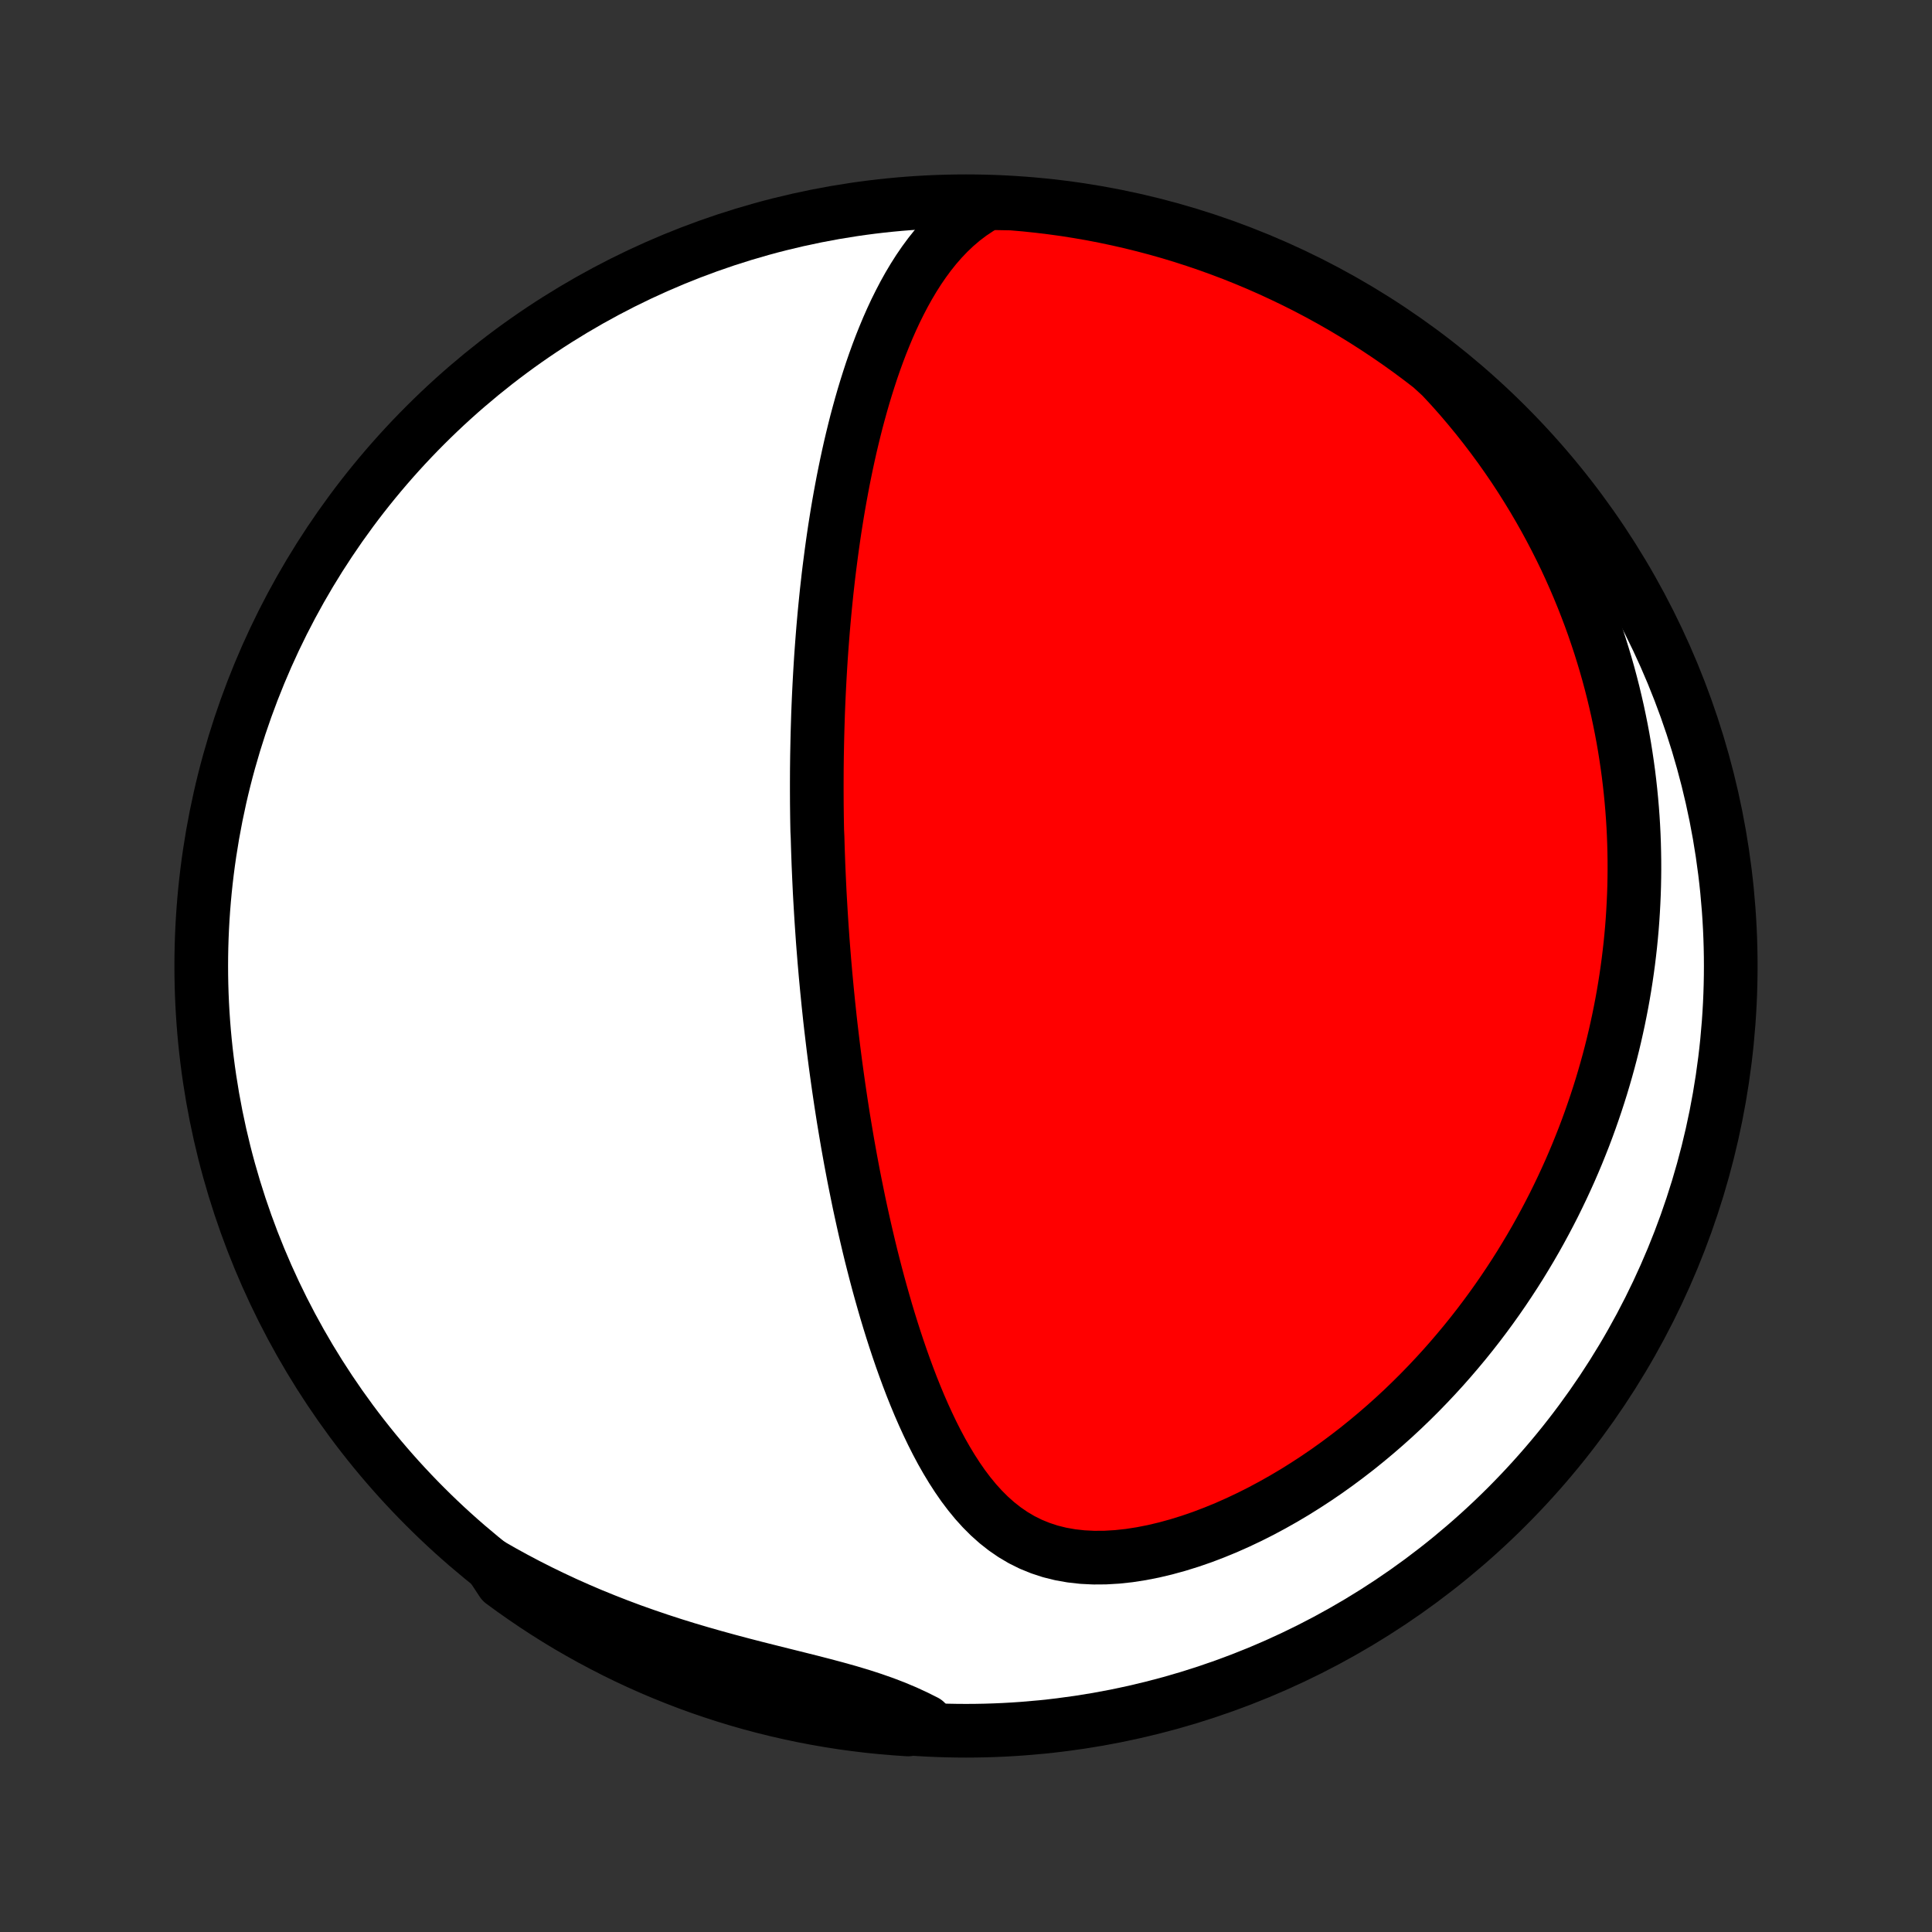<?xml version="1.0" encoding="utf-8" standalone="no"?>
<!DOCTYPE svg PUBLIC "-//W3C//DTD SVG 1.1//EN"
  "http://www.w3.org/Graphics/SVG/1.1/DTD/svg11.dtd">
<!-- Created with matplotlib (http://matplotlib.org/) -->
<svg height="72pt" version="1.1" viewBox="0 0 72 72" width="72pt" xmlns="http://www.w3.org/2000/svg" xmlns:xlink="http://www.w3.org/1999/xlink">
 <rect x="0" y="0" width="72" height="72" fill="#333333" stroke="none"/>
 <defs>
  <style type="text/css">
*{stroke-linecap:butt;stroke-linejoin:round;}
  </style>
 </defs>
 <g id="figure_1">
  <g id="patch_1">
   <path d="
M0 72
L72 72
L72 0
L0 0
z
" style="fill:none;"/>
  </g>
  <g id="axes_1">
   <g id="PatchCollection_1">
    <defs>
     <path d="
M36 -7.5
C43.558 -7.5 50.808 -10.503 56.153 -15.848
C61.497 -21.192 64.5 -28.442 64.5 -36
C64.5 -43.558 61.497 -50.808 56.153 -56.153
C50.808 -61.497 43.558 -64.5 36 -64.5
C28.442 -64.5 21.192 -61.497 15.848 -56.153
C10.503 -50.808 7.5 -43.558 7.5 -36
C7.5 -28.442 10.503 -21.192 15.848 -15.848
C21.192 -10.503 28.442 -7.5 36 -7.5
z
" id="C0_0_a811fe30f3"/>
     <path d="
M36.818 -64.431
L36.487 -64.239
L36.175 -64.031
L35.881 -63.808
L35.604 -63.571
L35.342 -63.322
L35.095 -63.063
L34.862 -62.795
L34.641 -62.518
L34.432 -62.234
L34.233 -61.943
L34.045 -61.647
L33.866 -61.346
L33.696 -61.041
L33.535 -60.733
L33.38 -60.421
L33.234 -60.108
L33.094 -59.792
L32.961 -59.474
L32.833 -59.155
L32.712 -58.836
L32.596 -58.516
L32.485 -58.195
L32.38 -57.874
L32.279 -57.554
L32.182 -57.234
L32.09 -56.915
L32.002 -56.596
L31.917 -56.279
L31.837 -55.962
L31.76 -55.647
L31.686 -55.333
L31.616 -55.02
L31.549 -54.709
L31.485 -54.399
L31.423 -54.091
L31.365 -53.784
L31.309 -53.48
L31.255 -53.176
L31.204 -52.875
L31.156 -52.576
L31.109 -52.278
L31.065 -51.982
L31.023 -51.688
L30.983 -51.396
L30.945 -51.105
L30.908 -50.817
L30.873 -50.53
L30.841 -50.245
L30.809 -49.961
L30.78 -49.679
L30.752 -49.4
L30.725 -49.121
L30.7 -48.844
L30.676 -48.569
L30.654 -48.295
L30.633 -48.023
L30.613 -47.752
L30.594 -47.482
L30.577 -47.214
L30.561 -46.947
L30.546 -46.682
L30.532 -46.417
L30.519 -46.154
L30.507 -45.892
L30.496 -45.631
L30.486 -45.371
L30.478 -45.111
L30.47 -44.853
L30.463 -44.596
L30.457 -44.339
L30.452 -44.083
L30.447 -43.828
L30.444 -43.573
L30.441 -43.319
L30.44 -43.065
L30.439 -42.812
L30.439 -42.559
L30.44 -42.306
L30.441 -42.054
L30.444 -41.802
L30.447 -41.55
L30.451 -41.298
L30.456 -41.046
L30.468 -40.794
L30.475 -40.542
L30.483 -40.29
L30.492 -40.037
L30.501 -39.785
L30.512 -39.532
L30.523 -39.279
L30.535 -39.025
L30.547 -38.771
L30.561 -38.516
L30.576 -38.26
L30.591 -38.004
L30.607 -37.747
L30.624 -37.49
L30.642 -37.231
L30.66 -36.972
L30.68 -36.711
L30.701 -36.45
L30.722 -36.187
L30.745 -35.923
L30.768 -35.658
L30.793 -35.392
L30.818 -35.125
L30.845 -34.856
L30.872 -34.585
L30.901 -34.313
L30.93 -34.039
L30.961 -33.764
L30.994 -33.487
L31.027 -33.209
L31.061 -32.928
L31.097 -32.646
L31.134 -32.362
L31.173 -32.075
L31.213 -31.787
L31.254 -31.497
L31.297 -31.204
L31.341 -30.91
L31.387 -30.613
L31.434 -30.314
L31.484 -30.013
L31.535 -29.709
L31.587 -29.403
L31.642 -29.095
L31.698 -28.784
L31.757 -28.471
L31.817 -28.155
L31.88 -27.837
L31.945 -27.517
L32.011 -27.194
L32.081 -26.868
L32.153 -26.541
L32.227 -26.21
L32.304 -25.878
L32.383 -25.543
L32.465 -25.206
L32.551 -24.867
L32.639 -24.526
L32.73 -24.183
L32.825 -23.838
L32.923 -23.492
L33.024 -23.143
L33.129 -22.794
L33.238 -22.443
L33.351 -22.091
L33.468 -21.738
L33.589 -21.385
L33.715 -21.032
L33.845 -20.679
L33.98 -20.326
L34.121 -19.974
L34.267 -19.623
L34.419 -19.275
L34.578 -18.928
L34.742 -18.585
L34.914 -18.245
L35.093 -17.909
L35.281 -17.579
L35.477 -17.255
L35.682 -16.938
L35.897 -16.628
L36.123 -16.329
L36.36 -16.04
L36.61 -15.764
L36.873 -15.501
L37.15 -15.254
L37.442 -15.024
L37.75 -14.812
L38.073 -14.621
L38.413 -14.452
L38.769 -14.307
L39.14 -14.185
L39.526 -14.089
L39.926 -14.018
L40.338 -13.972
L40.761 -13.951
L41.194 -13.954
L41.634 -13.98
L42.08 -14.028
L42.531 -14.098
L42.985 -14.187
L43.44 -14.295
L43.895 -14.42
L44.349 -14.561
L44.802 -14.717
L45.251 -14.888
L45.697 -15.071
L46.138 -15.267
L46.575 -15.474
L47.005 -15.691
L47.43 -15.919
L47.848 -16.155
L48.259 -16.399
L48.663 -16.652
L49.06 -16.911
L49.449 -17.177
L49.83 -17.449
L50.203 -17.727
L50.569 -18.009
L50.926 -18.297
L51.275 -18.588
L51.616 -18.883
L51.95 -19.182
L52.275 -19.484
L52.592 -19.789
L52.901 -20.096
L53.202 -20.406
L53.496 -20.718
L53.782 -21.031
L54.06 -21.346
L54.33 -21.662
L54.594 -21.979
L54.85 -22.297
L55.099 -22.616
L55.341 -22.936
L55.576 -23.256
L55.804 -23.576
L56.026 -23.897
L56.241 -24.218
L56.45 -24.538
L56.653 -24.859
L56.849 -25.18
L57.04 -25.5
L57.225 -25.82
L57.404 -26.14
L57.577 -26.459
L57.745 -26.778
L57.908 -27.096
L58.065 -27.415
L58.217 -27.732
L58.364 -28.049
L58.507 -28.366
L58.644 -28.682
L58.777 -28.998
L58.904 -29.313
L59.028 -29.627
L59.147 -29.942
L59.261 -30.255
L59.371 -30.569
L59.477 -30.881
L59.579 -31.194
L59.677 -31.506
L59.77 -31.817
L59.86 -32.129
L59.946 -32.44
L60.028 -32.751
L60.106 -33.062
L60.18 -33.372
L60.25 -33.682
L60.317 -33.992
L60.38 -34.303
L60.44 -34.613
L60.496 -34.923
L60.548 -35.233
L60.597 -35.544
L60.642 -35.855
L60.684 -36.165
L60.722 -36.477
L60.757 -36.788
L60.788 -37.1
L60.816 -37.412
L60.84 -37.725
L60.86 -38.038
L60.877 -38.352
L60.891 -38.666
L60.901 -38.982
L60.907 -39.298
L60.91 -39.614
L60.909 -39.932
L60.904 -40.25
L60.896 -40.57
L60.884 -40.89
L60.868 -41.212
L60.848 -41.535
L60.824 -41.858
L60.796 -42.183
L60.764 -42.51
L60.728 -42.837
L60.688 -43.166
L60.643 -43.496
L60.594 -43.828
L60.541 -44.162
L60.483 -44.496
L60.42 -44.833
L60.352 -45.171
L60.28 -45.511
L60.202 -45.852
L60.12 -46.195
L60.032 -46.54
L59.939 -46.887
L59.84 -47.235
L59.735 -47.585
L59.625 -47.938
L59.508 -48.291
L59.386 -48.647
L59.257 -49.005
L59.121 -49.364
L58.979 -49.725
L58.83 -50.088
L58.674 -50.453
L58.511 -50.819
L58.34 -51.188
L58.161 -51.557
L57.974 -51.928
L57.779 -52.301
L57.576 -52.675
L57.364 -53.05
L57.143 -53.427
L56.913 -53.804
L56.674 -54.183
L56.426 -54.562
L56.167 -54.941
L55.899 -55.321
L55.62 -55.7
L55.331 -56.08
L55.031 -56.459
L54.72 -56.837
L54.398 -57.215
L54.064 -57.59
L53.716 -57.964
L53.324 -58.324
L52.926 -58.63
L52.524 -58.929
L52.116 -59.221
L51.703 -59.506
L51.286 -59.783
L50.864 -60.054
L50.437 -60.317
L50.006 -60.573
L49.571 -60.821
L49.131 -61.062
L48.688 -61.295
L48.24 -61.52
L47.789 -61.737
L47.335 -61.947
L46.877 -62.149
L46.415 -62.343
L45.951 -62.529
L45.483 -62.706
L45.013 -62.876
L44.539 -63.037
L44.063 -63.191
L43.585 -63.336
L43.105 -63.472
L42.622 -63.6
L42.137 -63.72
L41.65 -63.831
L41.162 -63.934
L40.672 -64.029
L40.181 -64.114
L39.688 -64.192
L39.194 -64.26
L38.7 -64.32
L38.204 -64.372
L37.708 -64.415
z
" id="C0_1_d448001f38"/>
     <path d="
M18.294 -13.681
L18.738 -13.427
L19.19 -13.179
L19.648 -12.937
L20.114 -12.701
L20.586 -12.472
L21.064 -12.248
L21.549 -12.032
L22.04 -11.822
L22.536 -11.62
L23.037 -11.424
L23.542 -11.235
L24.052 -11.054
L24.566 -10.879
L25.082 -10.711
L25.6 -10.55
L26.12 -10.396
L26.64 -10.248
L27.161 -10.105
L27.68 -9.967
L28.196 -9.834
L28.709 -9.705
L29.217 -9.578
L29.719 -9.453
L30.214 -9.329
L30.699 -9.204
L31.175 -9.077
L31.639 -8.947
L32.09 -8.812
L32.527 -8.67
L32.95 -8.522
L33.358 -8.365
L33.751 -8.2
L34.128 -8.026
L34.492 -7.844
L34.339 -7.653
L33.843 -7.548
L33.347 -7.582
L32.852 -7.624
L32.359 -7.674
L31.866 -7.734
L31.374 -7.801
L30.884 -7.878
L30.396 -7.963
L29.909 -8.056
L29.424 -8.159
L28.941 -8.269
L28.46 -8.388
L27.982 -8.515
L27.506 -8.651
L27.032 -8.795
L26.561 -8.948
L26.093 -9.108
L25.628 -9.277
L25.167 -9.454
L24.708 -9.639
L24.253 -9.832
L23.802 -10.033
L23.354 -10.242
L22.91 -10.459
L22.471 -10.684
L22.035 -10.916
L21.604 -11.156
L21.176 -11.403
L20.754 -11.658
L20.336 -11.921
L19.923 -12.191
L19.515 -12.468
L19.111 -12.752
L18.713 -13.043
z
" id="C0_2_86bea221f0"/>
    </defs>
    <g clip-path="url(#p1bffca34e9)">
     <use style="fill:#ffffff;stroke:#000000;stroke-width:2.0;" x="0.0" xlink:href="#C0_0_a811fe30f3" y="72.0"/>
    </g>
    <g clip-path="url(#p1bffca34e9)">
     <use style="fill:#ff0000;stroke:#000000;stroke-width:2.0;" x="0.0" xlink:href="#C0_1_d448001f38" y="72.0"/>
    </g>
    <g clip-path="url(#p1bffca34e9)">
     <use style="fill:#ff0000;stroke:#000000;stroke-width:2.0;" x="0.0" xlink:href="#C0_2_86bea221f0" y="72.0"/>
    </g>
   </g>
  </g>
 </g>
 <defs>
  <clipPath id="p1bffca34e9">
   <rect height="72.0" width="72.0" x="0.0" y="0.0"/>
  </clipPath>
 </defs>
</svg>
